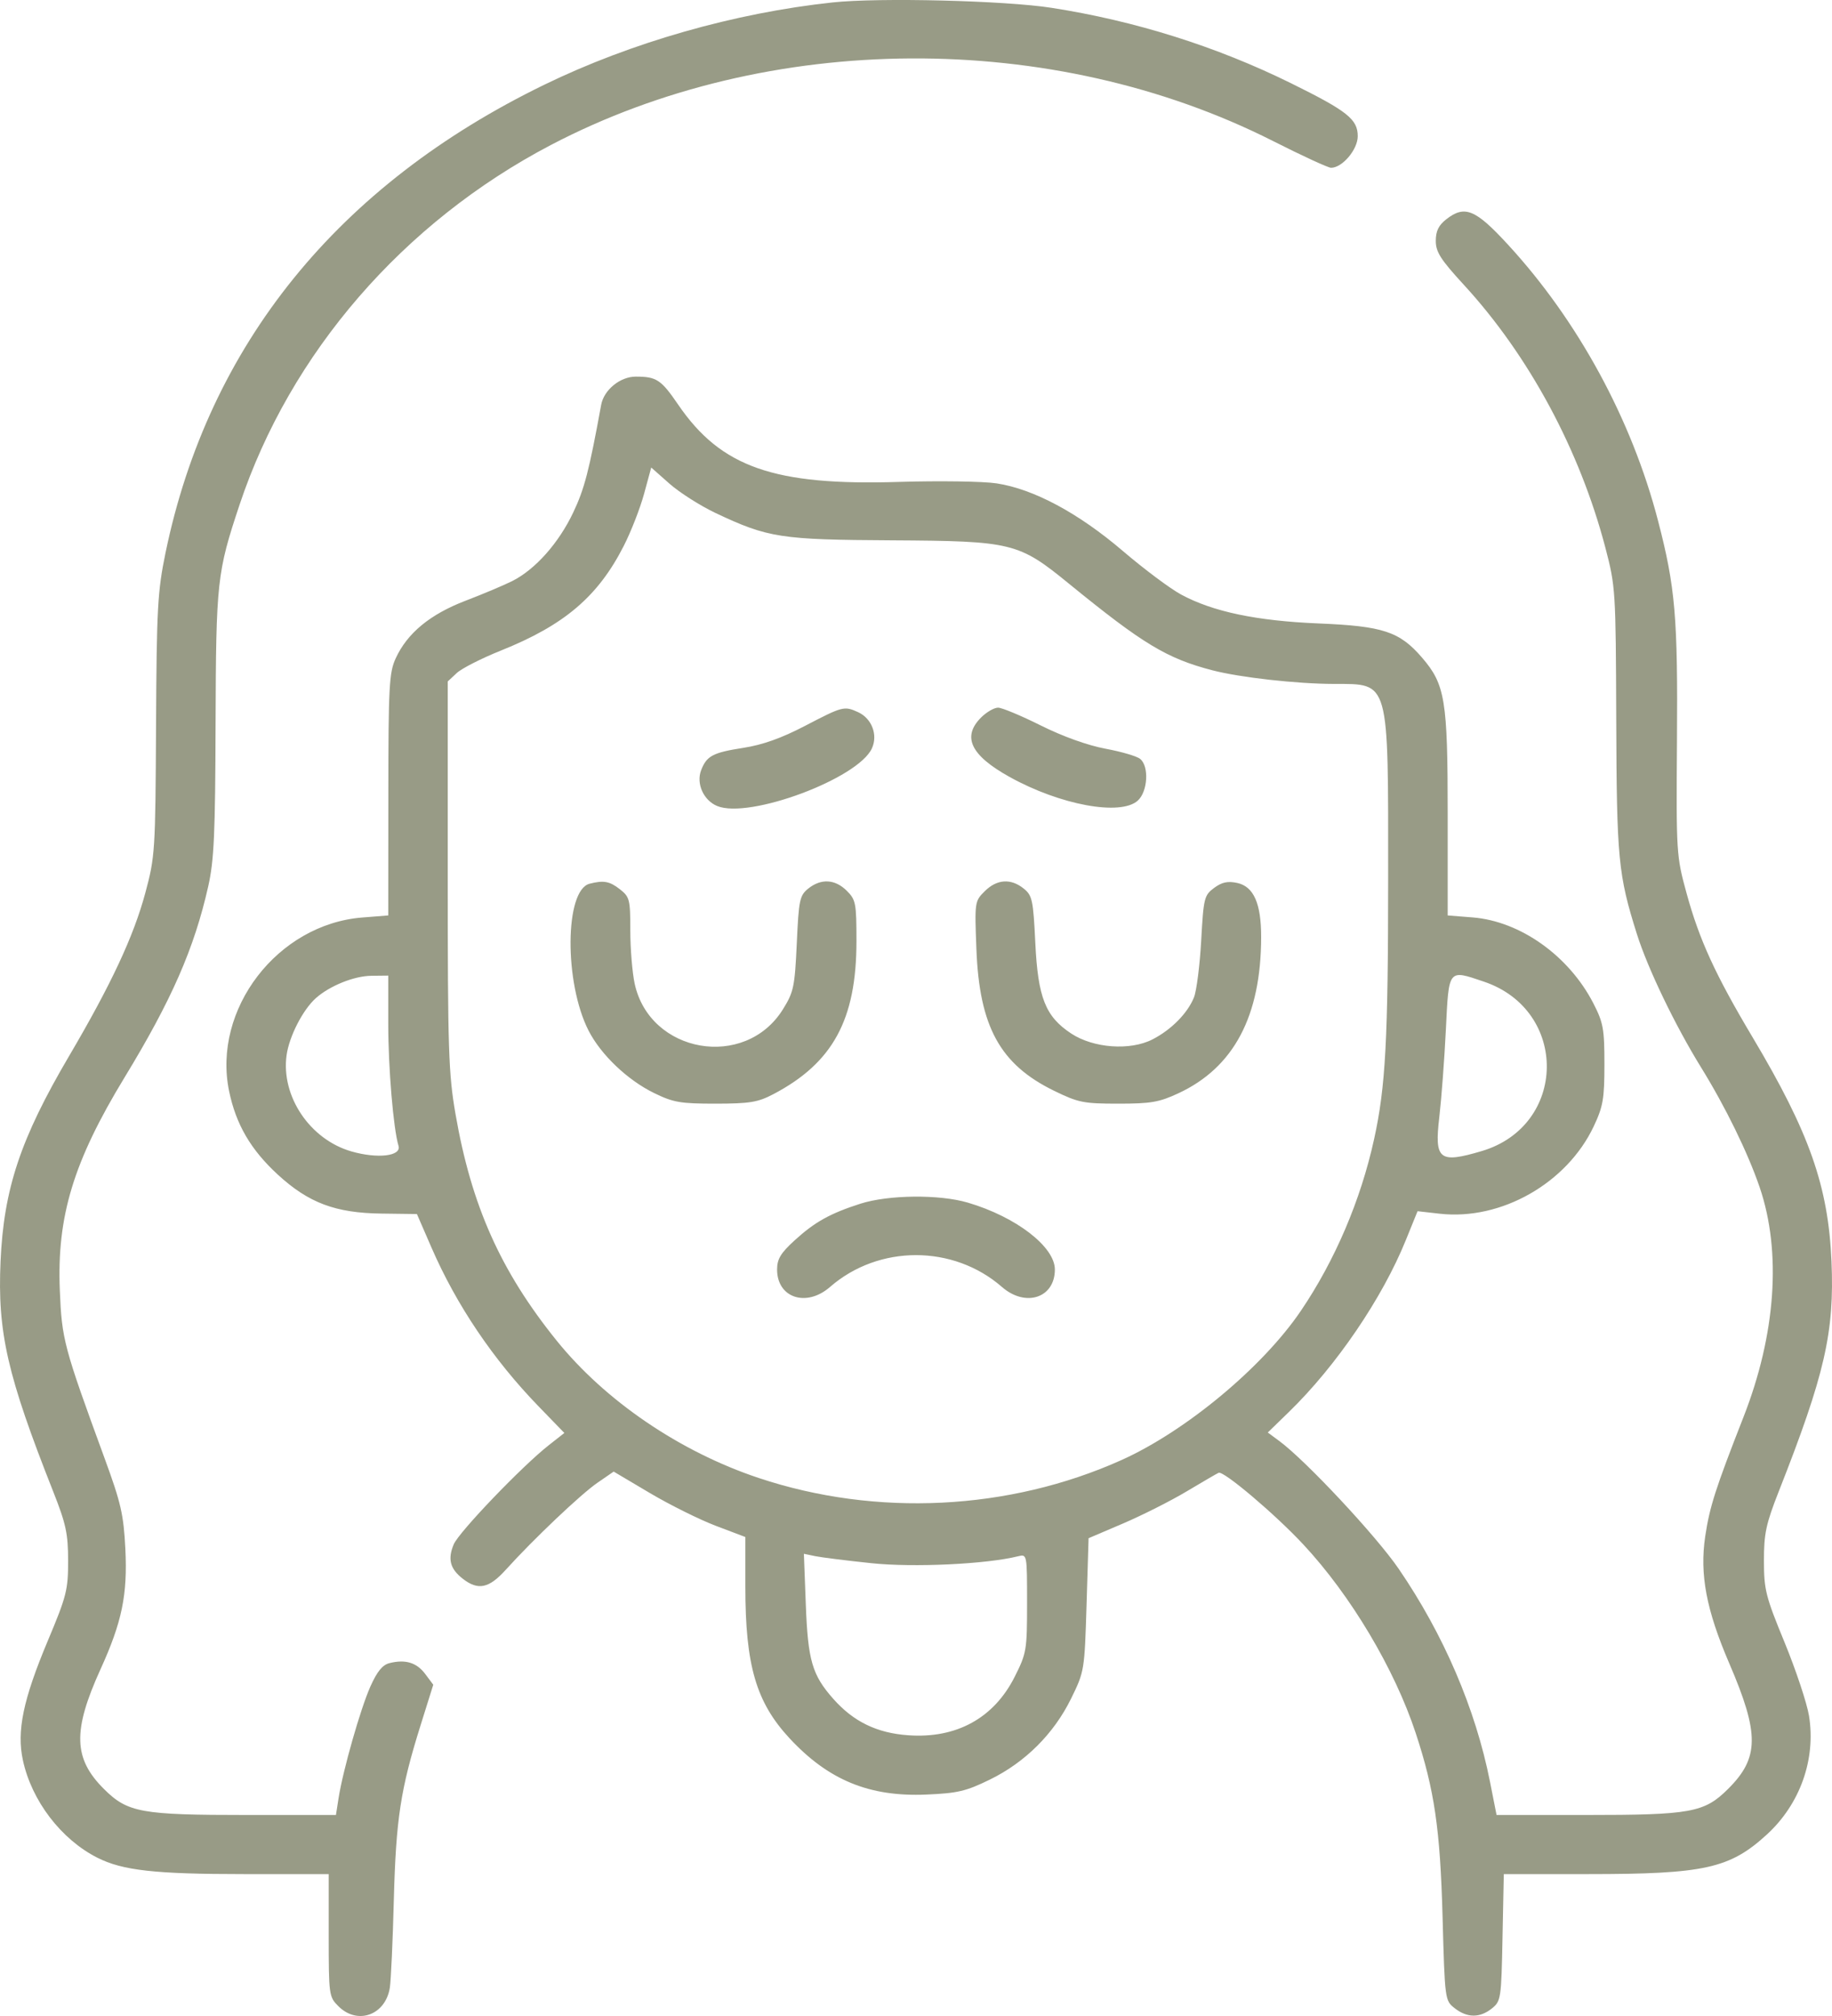 <svg width="40" height="44" viewBox="0 0 40 44" fill="none" xmlns="http://www.w3.org/2000/svg">
<path fill-rule="evenodd" clip-rule="evenodd" d="M18.18 0.053C16.044 0.281 13.781 0.927 11.885 1.849C7.376 4.04 4.553 7.527 3.614 12.065C3.441 12.903 3.42 13.271 3.407 15.832C3.393 18.577 3.386 18.697 3.173 19.488C2.917 20.438 2.426 21.488 1.508 23.049C0.447 24.852 0.082 25.946 0.012 27.529C-0.057 29.082 0.157 30.015 1.164 32.56C1.441 33.261 1.487 33.475 1.487 34.065C1.488 34.7 1.453 34.837 1.041 35.817C0.505 37.094 0.362 37.779 0.5 38.418C0.691 39.303 1.334 40.145 2.125 40.545C2.676 40.824 3.383 40.903 5.33 40.903H7.177V42.24C7.177 43.545 7.182 43.582 7.39 43.788C7.807 44.202 8.418 43.98 8.512 43.381C8.536 43.224 8.576 42.361 8.599 41.462C8.646 39.697 8.745 39.051 9.183 37.654L9.46 36.77L9.285 36.536C9.098 36.286 8.852 36.211 8.505 36.298C8.351 36.336 8.234 36.48 8.086 36.811C7.869 37.299 7.488 38.636 7.392 39.247L7.335 39.613H5.389C3.08 39.613 2.787 39.56 2.271 39.047C1.601 38.382 1.583 37.777 2.195 36.431C2.664 35.401 2.786 34.807 2.737 33.808C2.699 33.057 2.642 32.805 2.284 31.829C1.391 29.391 1.35 29.237 1.306 28.16C1.24 26.546 1.604 25.349 2.718 23.518C3.747 21.828 4.241 20.7 4.546 19.347C4.674 18.78 4.7 18.202 4.707 15.789C4.717 12.688 4.738 12.493 5.231 11.015C6.336 7.703 8.806 4.851 12.029 3.164C16.777 0.678 22.975 0.643 27.789 3.075C28.427 3.398 29 3.662 29.062 3.662C29.308 3.662 29.645 3.264 29.645 2.973C29.645 2.603 29.419 2.424 28.187 1.816C26.561 1.014 24.786 0.455 22.961 0.171C21.944 0.012 19.193 -0.056 18.18 0.053ZM31.578 4.786C31.411 4.916 31.349 5.043 31.349 5.257C31.349 5.5 31.454 5.664 31.964 6.219C33.383 7.762 34.493 9.823 35.052 11.954C35.274 12.802 35.279 12.885 35.289 15.703C35.299 18.747 35.332 19.092 35.74 20.386C35.978 21.141 36.575 22.38 37.139 23.293C37.672 24.154 38.164 25.161 38.421 25.914C38.901 27.323 38.774 29.124 38.068 30.926C37.456 32.488 37.329 32.883 37.232 33.53C37.108 34.361 37.255 35.137 37.757 36.304C38.419 37.843 38.414 38.367 37.728 39.047C37.212 39.56 36.919 39.613 34.617 39.613H32.676L32.532 38.885C32.217 37.296 31.522 35.675 30.537 34.237C30.045 33.519 28.516 31.883 27.934 31.452L27.681 31.265L28.141 30.818C29.175 29.813 30.18 28.337 30.695 27.066L30.951 26.435L31.437 26.49C32.776 26.64 34.211 25.825 34.798 24.582C35.002 24.149 35.031 23.982 35.031 23.228C35.031 22.455 35.007 22.321 34.788 21.895C34.253 20.859 33.194 20.106 32.154 20.023L31.609 19.98V17.771C31.609 15.276 31.554 14.939 31.048 14.352C30.558 13.784 30.198 13.665 28.793 13.607C27.435 13.551 26.482 13.351 25.79 12.977C25.55 12.848 24.978 12.42 24.518 12.027C23.548 11.198 22.569 10.673 21.761 10.55C21.467 10.505 20.506 10.491 19.626 10.518C16.901 10.603 15.743 10.198 14.809 8.834C14.434 8.285 14.335 8.22 13.881 8.22C13.54 8.22 13.185 8.51 13.126 8.836C12.861 10.283 12.761 10.669 12.515 11.187C12.198 11.854 11.689 12.426 11.188 12.68C11.007 12.771 10.547 12.965 10.165 13.111C9.39 13.408 8.892 13.818 8.639 14.37C8.497 14.678 8.48 14.983 8.479 17.347L8.477 19.98L7.909 20.025C6.058 20.172 4.633 22.029 5.002 23.814C5.153 24.542 5.474 25.092 6.065 25.636C6.739 26.255 7.325 26.475 8.335 26.487L9.103 26.497L9.421 27.229C9.966 28.483 10.767 29.671 11.757 30.692L12.322 31.275L11.981 31.543C11.4 31.998 10.021 33.436 9.907 33.705C9.771 34.028 9.826 34.239 10.102 34.455C10.439 34.718 10.675 34.669 11.045 34.259C11.639 33.601 12.685 32.608 13.046 32.361L13.399 32.118L14.192 32.588C14.628 32.846 15.275 33.167 15.63 33.302L16.274 33.546V34.633C16.274 36.349 16.509 37.152 17.239 37.939C18.087 38.852 18.982 39.22 20.225 39.167C20.908 39.138 21.094 39.094 21.611 38.841C22.384 38.464 23.009 37.84 23.386 37.073C23.677 36.48 23.68 36.458 23.724 35.023L23.768 33.572L24.527 33.248C24.944 33.069 25.568 32.755 25.913 32.548C26.258 32.342 26.571 32.16 26.608 32.144C26.716 32.096 27.843 33.05 28.456 33.708C29.491 34.817 30.448 36.423 30.911 37.826C31.319 39.063 31.445 39.92 31.497 41.831C31.547 43.654 31.548 43.663 31.763 43.831C32.036 44.044 32.312 44.045 32.574 43.835C32.771 43.677 32.78 43.622 32.806 42.287L32.834 40.903H34.675C37.213 40.903 37.767 40.781 38.577 40.04C39.304 39.374 39.651 38.397 39.498 37.448C39.452 37.169 39.212 36.449 38.965 35.847C38.552 34.845 38.514 34.696 38.514 34.065C38.513 33.474 38.558 33.263 38.834 32.56C39.844 29.999 40.055 29.078 39.989 27.529C39.918 25.889 39.507 24.721 38.269 22.644C37.455 21.28 37.103 20.513 36.825 19.497C36.602 18.684 36.598 18.626 36.615 16.176C36.635 13.465 36.579 12.813 36.2 11.359C35.626 9.155 34.453 6.998 32.925 5.339C32.214 4.566 31.981 4.471 31.578 4.786ZM15.624 11.197C16.771 11.738 17.041 11.78 19.48 11.793C22.102 11.808 22.24 11.842 23.338 12.738C24.951 14.053 25.474 14.37 26.469 14.629C27.073 14.786 28.308 14.925 29.124 14.927C30.346 14.93 30.31 14.801 30.309 19.16C30.308 22.701 30.253 23.721 30.002 24.863C29.71 26.195 29.147 27.512 28.402 28.611C27.569 29.84 25.885 31.239 24.483 31.868C22.029 32.969 19.128 33.112 16.567 32.258C14.847 31.685 13.214 30.575 12.151 29.256C10.931 27.743 10.292 26.313 9.946 24.317C9.793 23.438 9.776 22.918 9.776 19.107V14.873L9.973 14.689C10.081 14.588 10.515 14.368 10.936 14.199C12.324 13.643 13.057 13.019 13.62 11.913C13.778 11.603 13.977 11.092 14.063 10.777L14.219 10.204L14.618 10.557C14.838 10.751 15.291 11.039 15.624 11.197ZM17.574 15.844C17.063 16.11 16.651 16.257 16.231 16.322C15.562 16.426 15.429 16.497 15.308 16.812C15.197 17.103 15.361 17.469 15.66 17.592C16.359 17.879 18.734 16.995 19.037 16.334C19.173 16.039 19.034 15.678 18.733 15.542C18.432 15.405 18.396 15.415 17.574 15.844ZM21.425 15.656C20.998 16.079 21.191 16.484 22.045 16.958C23.148 17.57 24.464 17.813 24.842 17.474C25.06 17.278 25.093 16.726 24.895 16.564C24.825 16.505 24.483 16.405 24.137 16.341C23.748 16.268 23.211 16.076 22.727 15.835C22.297 15.62 21.876 15.445 21.792 15.445C21.707 15.445 21.542 15.54 21.425 15.656ZM12.872 19.288C12.329 19.429 12.316 21.448 12.851 22.494C13.12 23.02 13.701 23.573 14.281 23.856C14.703 24.062 14.857 24.088 15.624 24.088C16.368 24.087 16.546 24.058 16.881 23.883C18.185 23.2 18.7 22.254 18.7 20.543C18.7 19.711 18.686 19.637 18.487 19.44C18.232 19.187 17.927 19.17 17.648 19.393C17.46 19.545 17.44 19.638 17.397 20.589C17.353 21.54 17.329 21.652 17.093 22.031C16.267 23.355 14.187 22.993 13.857 21.468C13.805 21.225 13.762 20.702 13.762 20.306C13.762 19.63 13.748 19.575 13.533 19.407C13.31 19.233 13.179 19.209 12.872 19.288ZM21.502 19.45C21.281 19.669 21.279 19.684 21.319 20.719C21.384 22.408 21.836 23.231 23.013 23.806C23.544 24.065 23.659 24.088 24.416 24.088C25.128 24.088 25.309 24.057 25.73 23.861C26.94 23.298 27.534 22.176 27.536 20.452C27.537 19.72 27.374 19.35 27.015 19.271C26.805 19.226 26.68 19.253 26.509 19.379C26.293 19.539 26.278 19.599 26.227 20.528C26.197 21.067 26.126 21.624 26.07 21.766C25.931 22.114 25.573 22.476 25.162 22.686C24.675 22.935 23.875 22.877 23.39 22.558C22.826 22.187 22.662 21.775 22.605 20.576C22.559 19.64 22.539 19.544 22.351 19.393C22.07 19.167 21.766 19.188 21.502 19.45ZM8.477 22.349C8.477 23.309 8.589 24.64 8.701 25.008C8.769 25.233 8.246 25.295 7.672 25.13C6.767 24.869 6.134 23.929 6.257 23.032C6.314 22.62 6.61 22.042 6.894 21.787C7.195 21.517 7.732 21.3 8.109 21.297L8.477 21.293V22.349ZM32.4 21.425C34.255 22.052 34.222 24.569 32.351 25.123C31.422 25.398 31.316 25.314 31.426 24.382C31.472 23.984 31.537 23.126 31.569 22.476C31.635 21.133 31.614 21.159 32.4 21.425ZM18.787 26.271C18.123 26.484 17.788 26.671 17.347 27.074C17.044 27.351 16.967 27.48 16.967 27.708C16.967 28.328 17.607 28.538 18.122 28.089C19.186 27.162 20.814 27.162 21.877 28.089C22.393 28.538 23.032 28.328 23.032 27.708C23.032 27.21 22.184 26.558 21.132 26.248C20.508 26.064 19.399 26.076 18.787 26.271ZM19.025 34.117C19.944 34.214 21.538 34.139 22.23 33.966C22.425 33.918 22.425 33.921 22.425 34.989C22.425 36.015 22.414 36.081 22.155 36.596C21.702 37.497 20.883 37.948 19.833 37.873C19.146 37.825 18.634 37.576 18.192 37.076C17.732 36.556 17.64 36.237 17.594 35.021L17.552 33.912L17.801 33.964C17.938 33.992 18.489 34.061 19.025 34.117Z" fill="#989B86"/>
</svg>
